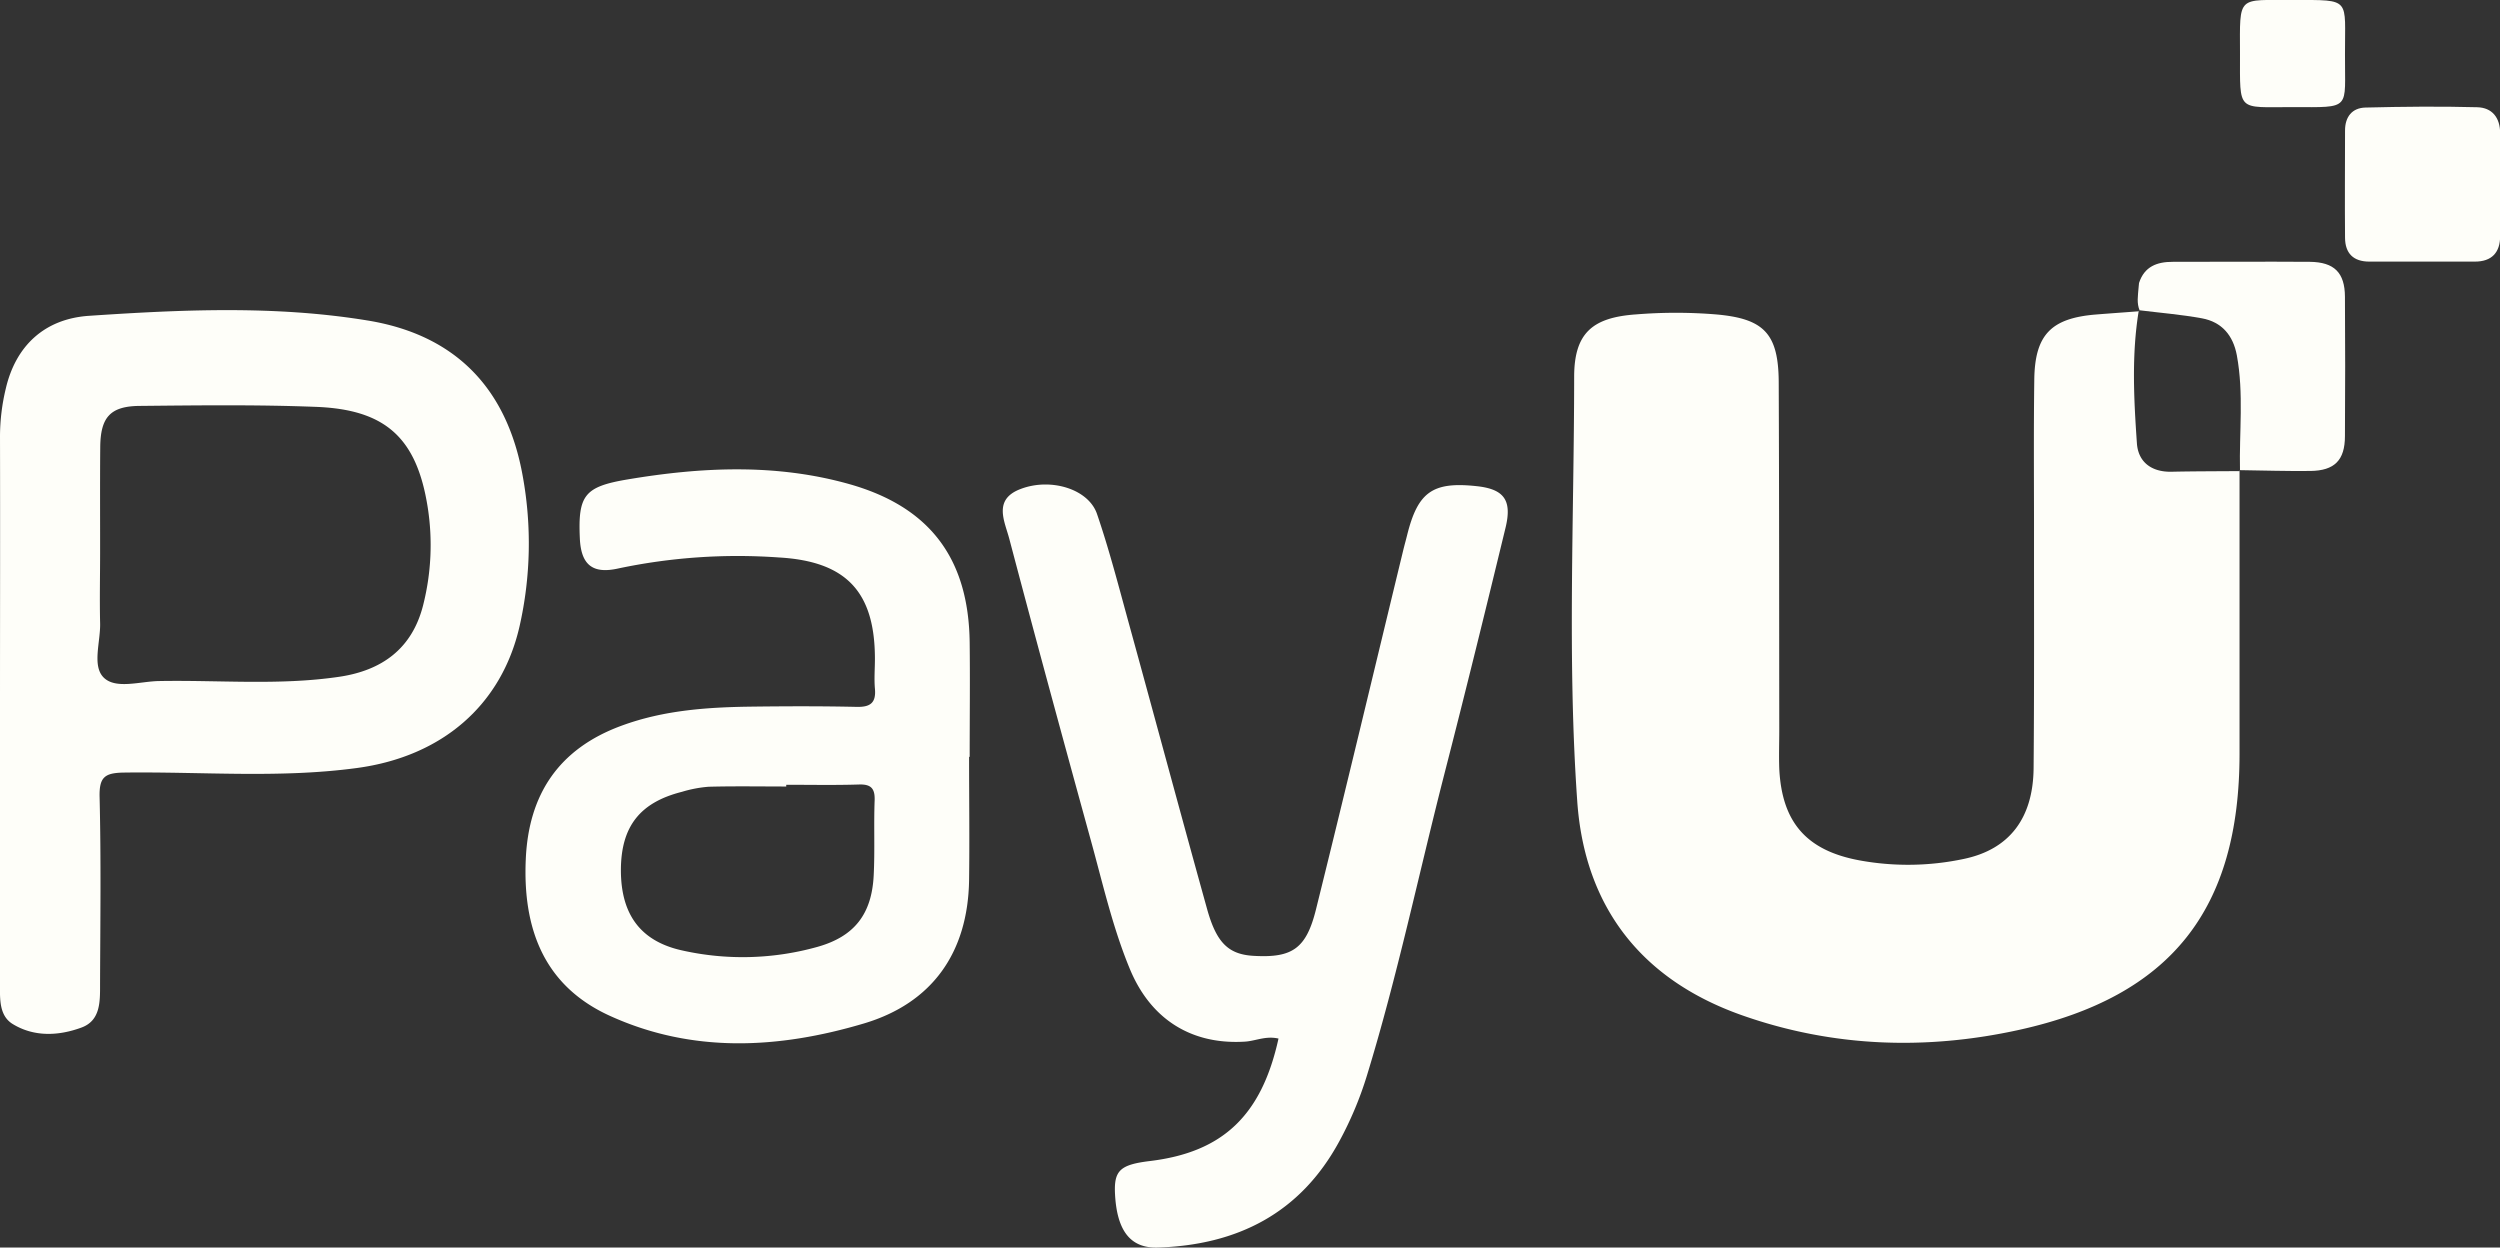 <svg id="Layer_1" data-name="Layer 1" xmlns="http://www.w3.org/2000/svg" viewBox="0 0 546.91 272.92"><rect x="0" y="0" width="546.91" height="272.92" fill="#333333" stroke="none"/><defs><style>.cls-1{fill:#fefef9;}.cls-2{fill:#e5ea95;}</style></defs><title>payu</title><g id="KVp0Nt"><path class="cls-1" d="M489.93,102.88q0,31,0,62c0,34.08-15,53.09-48.23,60.42-20.37,4.49-40.75,3.79-60.54-3.17-22-7.73-34.48-23.65-36.11-46.77-2.18-30.92-.7-61.94-.68-92.91,0-9.59,4-13,13.54-13.67a107.81,107.81,0,0,1,17.46,0c10.5.91,13.71,4.15,13.75,14.87.11,25.32.09,50.65.12,76,0,2.83-.1,5.67,0,8.5.57,11.8,6,17.93,17.56,20.07a58.76,58.76,0,0,0,22.82-.32c9.93-2.08,15.17-8.86,15.26-19.9.15-17.33.08-34.65.09-52,0-11-.09-22,.06-33,.13-9.79,3.71-13.41,13.53-14.2,3.14-.25,6.29-.47,9.43-.71l-.11-.1c-1.58,9.64-1.07,19.34-.4,29,.29,4.12,3.22,6.3,7.57,6.21,5-.11,9.91-.1,14.86-.14Z"/><path class="cls-1" d="M0,154.88c0-19.83.05-39.66,0-59.48A45.11,45.11,0,0,1,1.27,85C3.4,75.81,9.59,69.76,19.46,69.09c20.27-1.36,40.66-2.29,60.82,1,19.34,3.11,30.68,14.86,34.09,34.15a82.07,82.07,0,0,1-.71,32.77c-3.93,17.23-16.92,28.48-35.56,31-16.92,2.29-33.93.78-50.9,1-4.33.05-5.52,1-5.41,5.39.33,13.66.15,27.32.1,41,0,3.67.12,7.85-4.06,9.39-4.94,1.82-10.3,2.11-15-.74-3-1.8-2.84-5.42-2.84-8.63q0-15.25,0-30.49Q0,169.88,0,154.88ZM21.9,120.77c0,5.16-.12,10.33,0,15.48.13,4.11-1.83,9.43.81,12s7.93.82,12,.74c13.13-.25,26.31,1,39.4-.92,9.44-1.37,16.07-6.16,18.47-15.73A53.44,53.44,0,0,0,93.57,111C91.18,95.78,84.35,89.54,68.94,89c-12.8-.49-25.64-.33-38.45-.2-6.39.07-8.5,2.51-8.56,9C21.86,105.45,21.91,113.11,21.9,120.77Z"/><path class="cls-1" d="M279.69,227.2c-2.81-.64-5,.52-7.31.67-11.62.73-20.59-4.78-25.19-15.85-3.83-9.22-6-19-8.66-28.57-6-21.81-11.94-43.62-17.71-65.49-1-3.88-3.69-8.69,2.49-11,6.56-2.49,14.81,0,16.68,5.49,2.68,7.83,4.75,15.88,6.95,23.88,5.74,20.84,11.34,41.72,17.13,62.54,2.1,7.56,4.8,10,10.45,10.25,8.19.42,11.25-1.62,13.37-10.18,6.48-26.12,12.72-52.3,19.06-78.46.27-1.13.59-2.25.87-3.38,2.35-9.5,5.6-11.79,15.26-10.74,6,.65,7.75,3.1,6.26,9.16C325,133.42,320.6,151.35,316,169.23c-5.66,22.06-10.31,44.37-17,66.17a77.71,77.71,0,0,1-6,14.26c-8.54,15.78-22.32,22.7-39.71,23.26-6,.19-8.93-3.67-9.36-11.62-.28-5.23,1.06-6.51,7.65-7.31C267.53,252.06,276,244,279.69,227.2Z"/><path class="cls-1" d="M212,165.59c0,9,.12,18,0,27-.26,15.74-8,26.85-23.05,31.32-18.59,5.52-37.43,6.58-55.59-1.71-14.48-6.61-19-19.2-18.34-34.18.6-14.25,7.23-24.2,20.89-29.24,9.39-3.47,19.12-4.09,29-4.2,7.5-.09,15-.11,22.49.06,3,.07,4.29-.88,4-4-.19-2.15,0-4.33,0-6.49,0-14.66-6.25-21.33-20.92-22.19a126.5,126.5,0,0,0-35.23,2.4c-5.61,1.26-8.14-.8-8.4-6.56-.43-9.45,1-11.32,10.39-12.91,16.22-2.73,32.5-3.5,48.5,1,17.75,5,26.17,16.35,26.39,34.66.1,8.33,0,16.66,0,25Zm-40,6.08v.39c-5.65,0-11.3-.1-16.95.05a27.3,27.3,0,0,0-5.86,1.11c-9.25,2.34-13.34,7.63-13.36,17.14,0,9.66,4.27,15.58,13.48,17.58a60.54,60.54,0,0,0,29.59-.82c8-2.27,11.8-7.12,12.23-15.58.28-5.47,0-11,.21-16.45.08-2.54-.73-3.55-3.39-3.47C182.69,171.79,177.37,171.68,172,171.68Z"/><path class="cls-1" d="M467.94,61.92c1.16-3.62,3.94-4.65,7.38-4.64,10,0,20-.07,30,0,5.35.06,7.64,2.38,7.67,7.63q.1,15.24,0,30.48c0,5.3-2.28,7.58-7.58,7.64s-10.32-.11-15.47-.18l.09.09c-.19-8.4.86-16.84-.69-25.21-.81-4.34-3.27-7.29-7.63-8.09-4.53-.83-9.14-1.2-13.72-1.77l.11.1c-.71-1.62-.39-3.3-.26-5Z"/><path class="cls-1" d="M529.82,57.23c-3.83,0-7.67,0-11.5,0-3.49,0-5.28-1.81-5.31-5.2-.07-7.83,0-15.66,0-23.5,0-2.95,1.54-4.93,4.45-5,8.16-.2,16.33-.29,24.48-.07,3.23.09,5,2.25,5,5.7-.06,7.5,0,15,0,22.49,0,3.57-1.81,5.59-5.55,5.58h-11.5Z"/><path class="cls-1" d="M513,11.89c-.08,12.2,1.59,11.58-11.47,11.54-12.24,0-11.48,1.2-11.5-11.61C490-1.28,489.33.07,501.82,0,514.52,0,512.94-.46,513,11.89Z"/><path class="cls-2" d="M467.94,61.92,467.82,63Z"/></g></svg>
